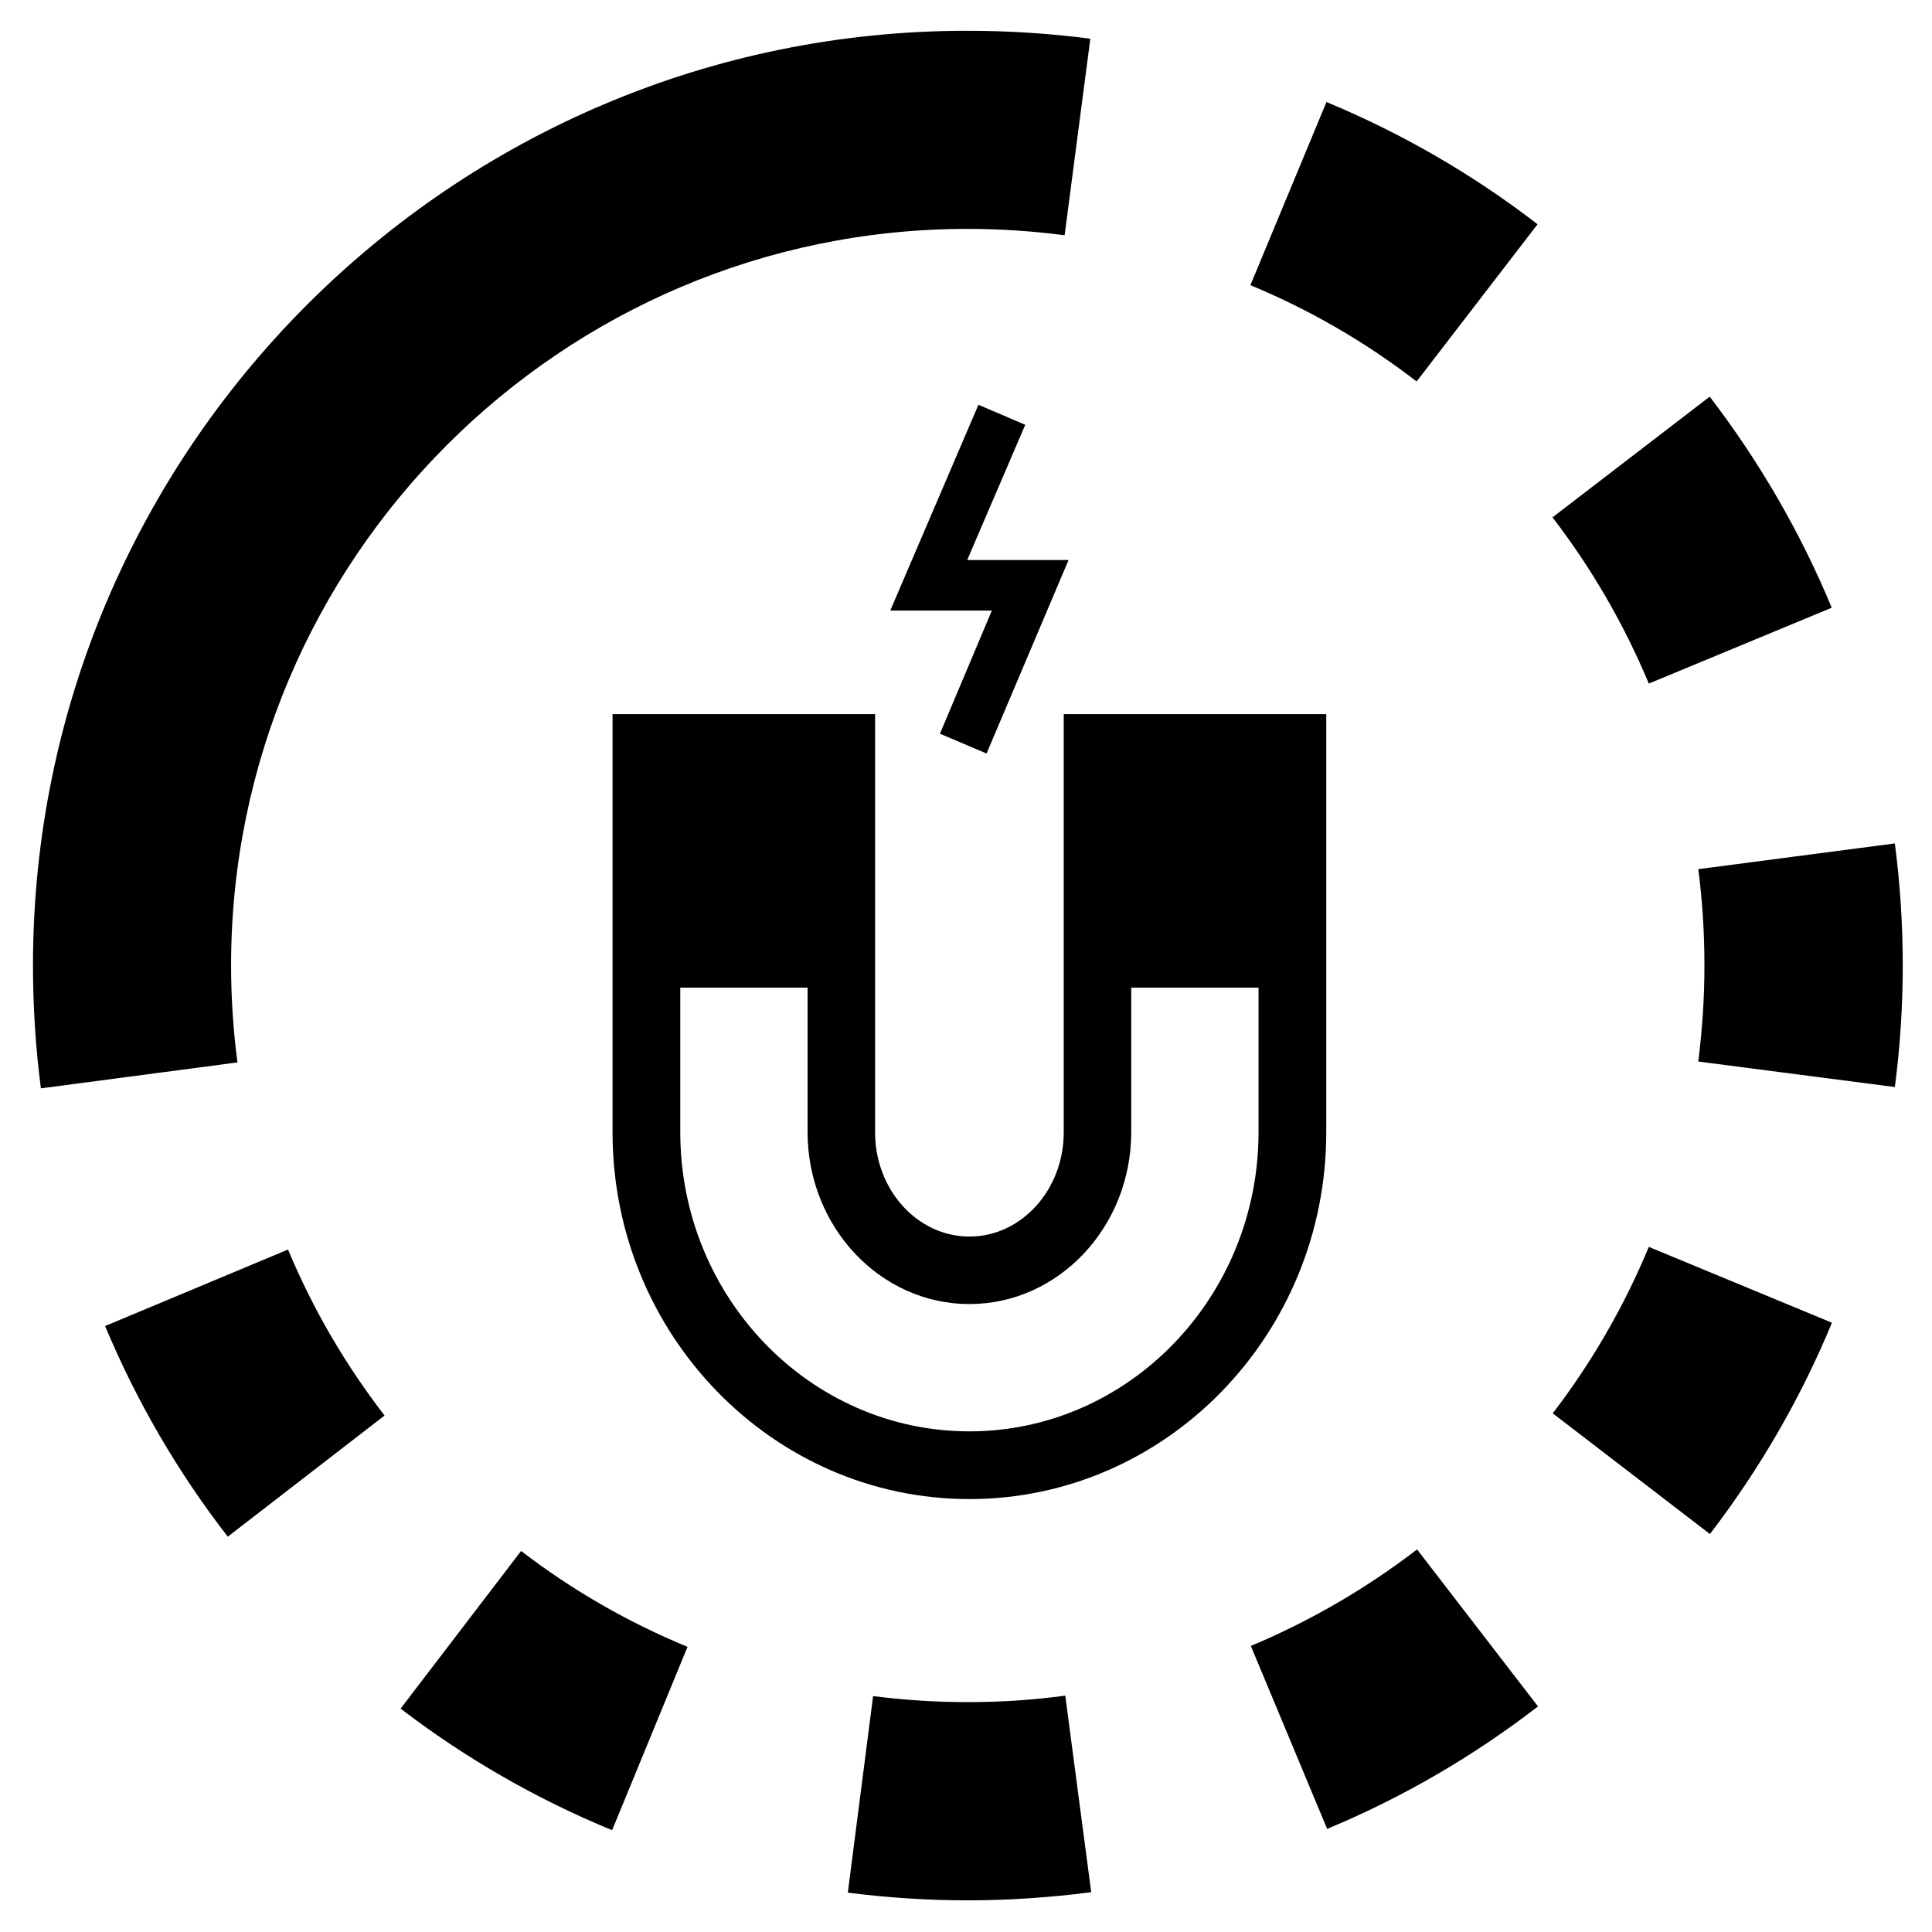 <?xml version="1.0" encoding="utf-8"?>
<!-- Generator: Adobe Illustrator 24.2.0, SVG Export Plug-In . SVG Version: 6.00 Build 0)  -->
<svg version="1.1" xmlns="http://www.w3.org/2000/svg" xmlns:xlink="http://www.w3.org/1999/xlink" x="0px" y="0px"
	 viewBox="0 0 87.87 87.87" style="enable-background:new 0 0 87.87 87.87;" xml:space="preserve">
<g id="Warstwa_3">
</g>
<g id="Warstwa_2">
	<g>
		<g>
			<path d="M48.38,32.48v19.02c0,2.61-1.92,4.74-4.29,4.74s-4.29-2.13-4.29-4.74V32.48H27.86v19.02c0,9.2,7.28,16.68,16.23,16.68
				s16.23-7.48,16.23-16.68V32.48H48.38z M44.09,65.1c-7.25,0-13.15-6.1-13.15-13.61v-6.57h5.79v6.57c0,4.31,3.3,7.82,7.36,7.82
				s7.36-3.51,7.36-7.82v-6.57h5.79v6.57C57.24,58.99,51.34,65.1,44.09,65.1z"/>
			<polygon points="42.75,33.37 44.87,34.27 48.6,25.47 43.99,25.47 46.63,19.32 44.5,18.41 40.49,27.77 45.11,27.77 			"/>
		</g>
		<g>
			<g>
				<g>
					<path d="M39.71,77.14l-1.15,8.94c1.8,0.23,3.63,0.35,5.45,0.35c1.88,0,3.77-0.13,5.62-0.37l-1.18-8.94
						C45.58,77.51,42.59,77.51,39.71,77.14z"/>
				</g>
				<g>
					<path d="M69.93,10.2c-2.94-2.27-6.18-4.14-9.6-5.56l-3.46,8.33c2.7,1.12,5.24,2.59,7.56,4.38L69.93,10.2z"/>
				</g>
				<g>
					<path d="M4.78,60.31c1.43,3.42,3.3,6.64,5.58,9.58l7.13-5.51c-1.79-2.32-3.27-4.86-4.39-7.55L4.78,60.31z"/>
				</g>
				<g>
					<path d="M18.22,77.71c2.95,2.26,6.19,4.12,9.62,5.53l3.43-8.34c-2.7-1.11-5.25-2.58-7.57-4.36L18.22,77.71z"/>
				</g>
				<g>
					<path d="M56.89,74.86l3.47,8.32c3.42-1.42,6.65-3.3,9.59-5.57l-5.5-7.14C62.12,72.26,59.58,73.73,56.89,74.86z"/>
				</g>
				<g>
					<path d="M86.18,38.36l-8.94,1.17c0.19,1.44,0.28,2.92,0.28,4.39c0,1.46-0.1,2.92-0.28,4.36l8.94,1.16
						c0.24-1.82,0.36-3.68,0.36-5.52C86.54,42.06,86.42,40.19,86.18,38.36z"/>
				</g>
				<g>
					<path d="M70.62,64.28l7.15,5.49c2.26-2.95,4.13-6.18,5.55-9.61l-8.33-3.45C73.87,59.41,72.4,61.96,70.62,64.28z"/>
				</g>
				<g>
					<path d="M83.31,27.64c-1.42-3.42-3.29-6.65-5.55-9.6l-7.15,5.49c1.78,2.32,3.26,4.87,4.38,7.56L83.31,27.64z"/>
				</g>
				<g>
					<path d="M10.51,43.91c0-18.47,15.03-33.5,33.5-33.5c1.48,0,2.96,0.1,4.41,0.29l1.17-8.94c-1.84-0.24-3.72-0.36-5.59-0.36
						C20.57,1.39,1.5,20.47,1.5,43.91c0,1.87,0.12,3.75,0.36,5.59l8.94-1.18C10.61,46.87,10.51,45.39,10.51,43.91z"/>
				</g>
			</g>
		</g>
	</g>
</g>
</svg>
